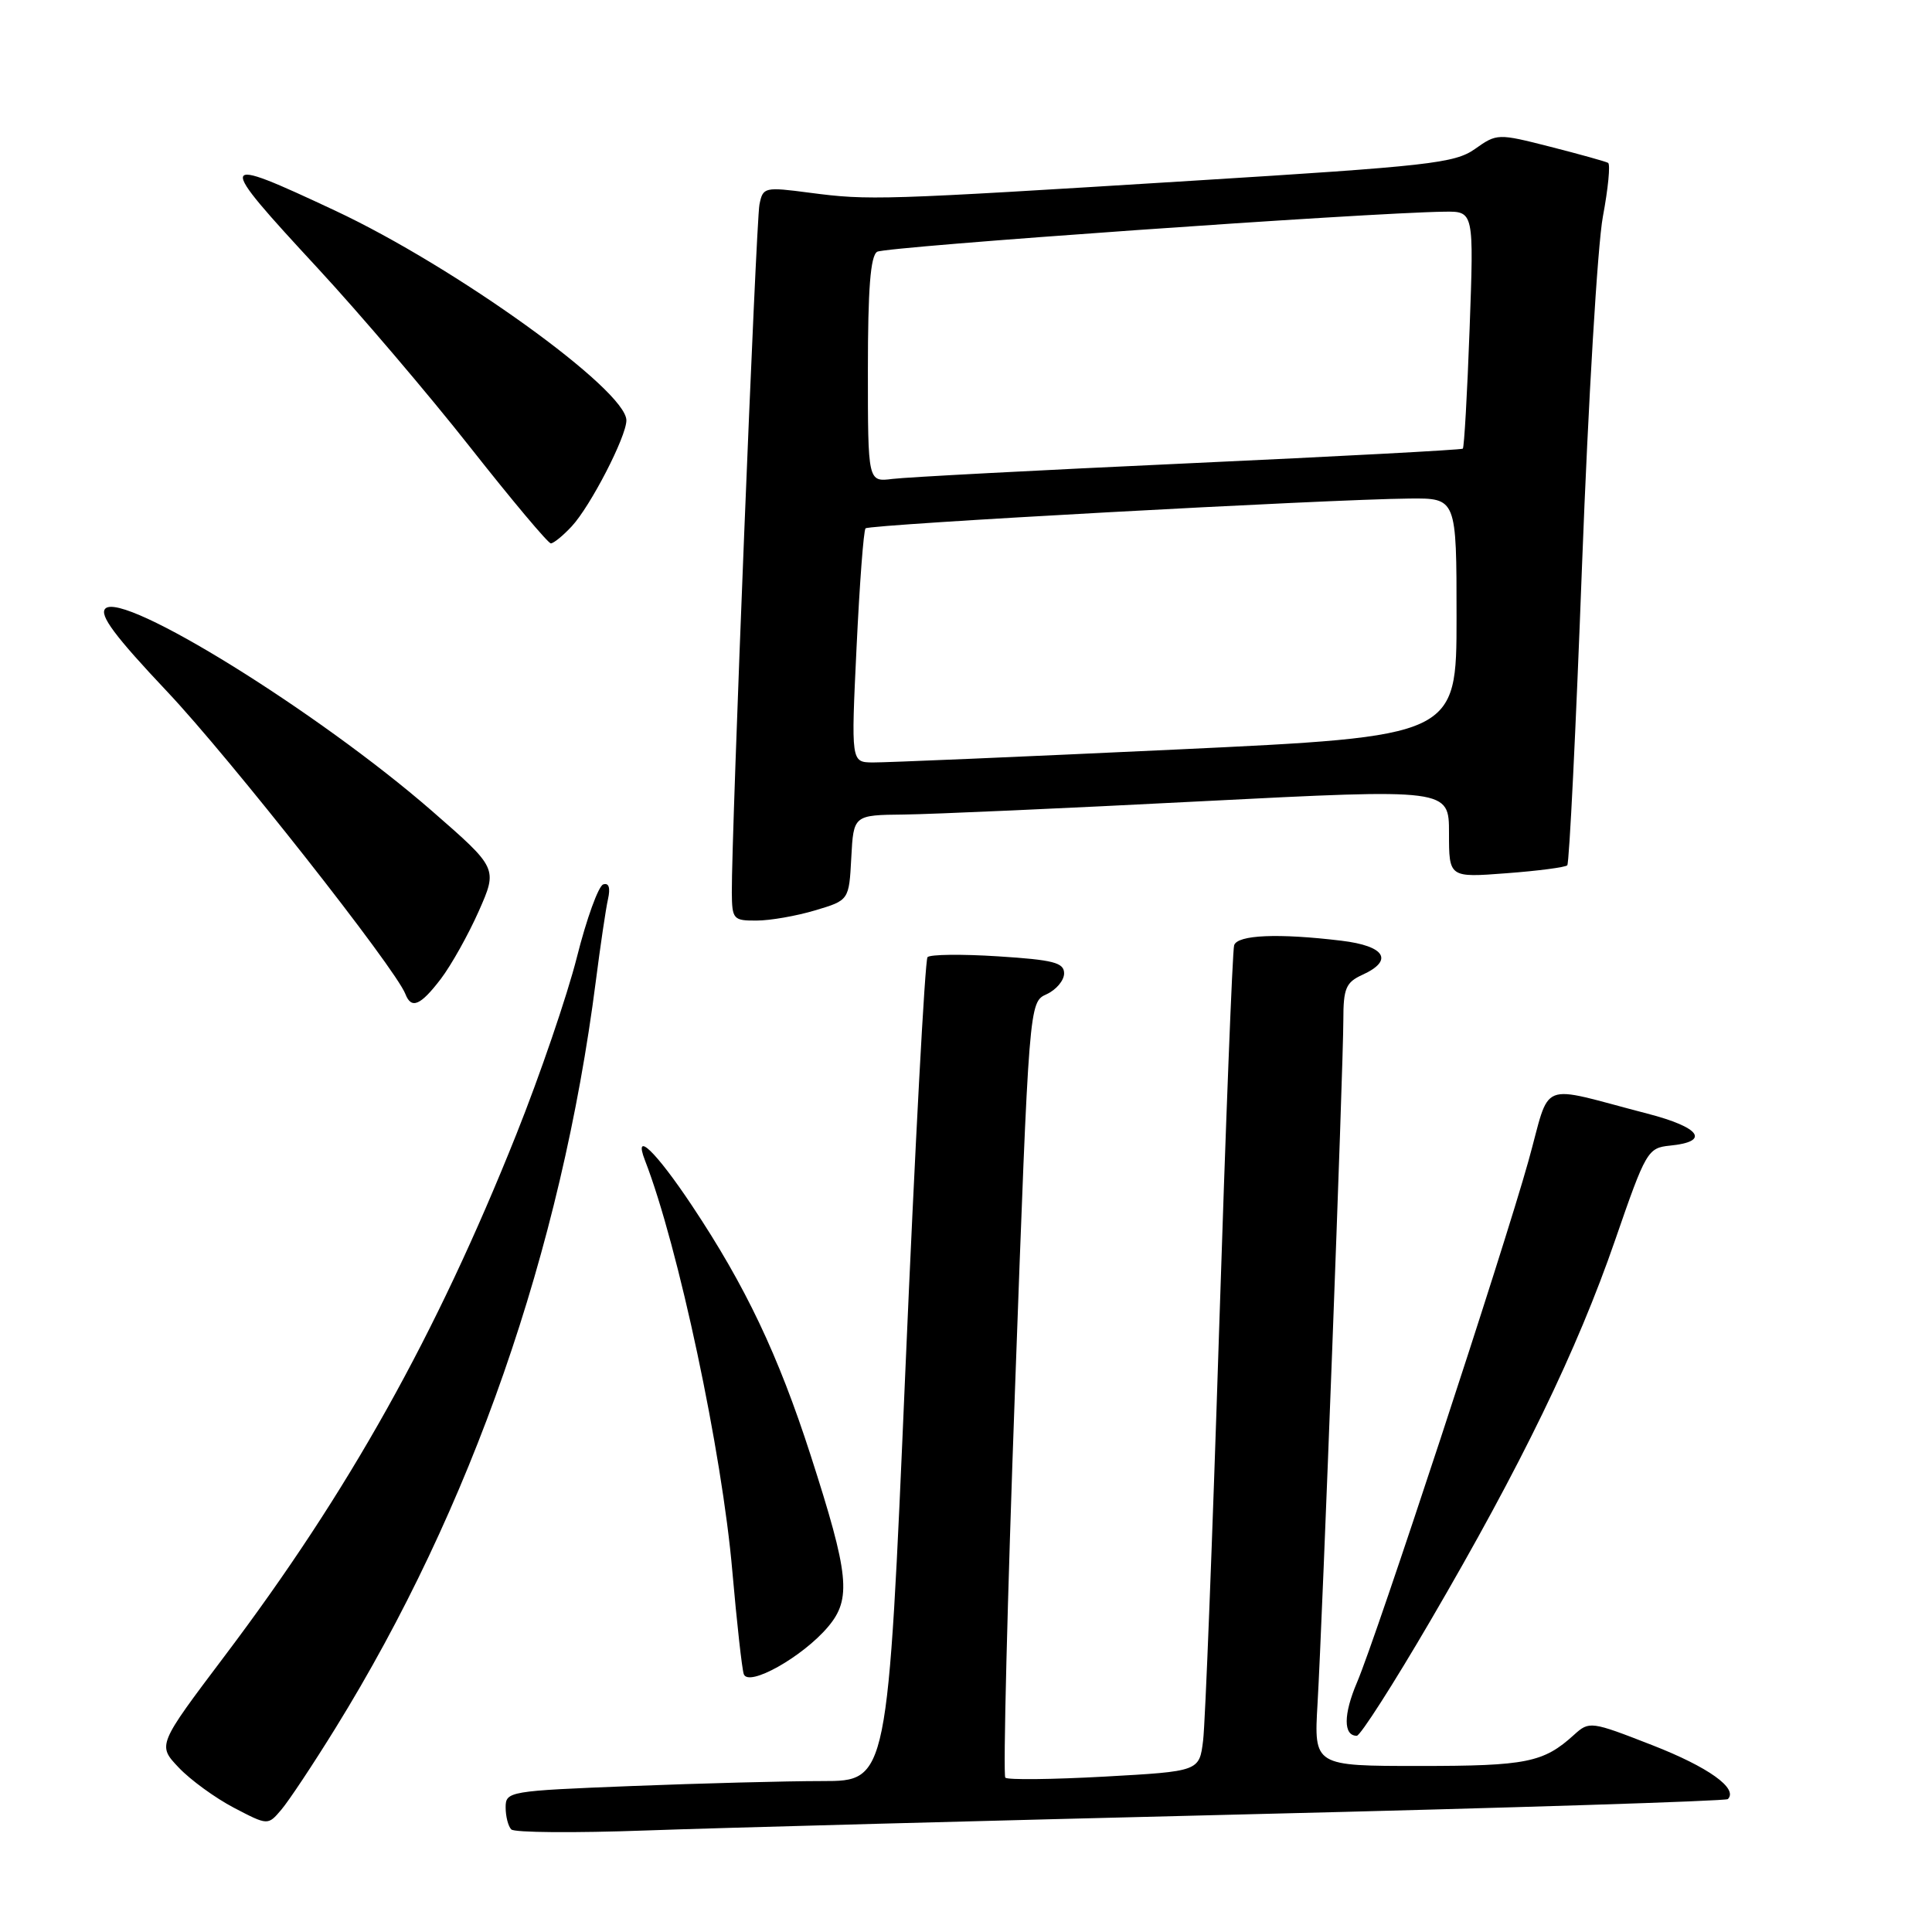 <?xml version="1.0" encoding="UTF-8" standalone="no"?>
<!DOCTYPE svg PUBLIC "-//W3C//DTD SVG 1.1//EN" "http://www.w3.org/Graphics/SVG/1.1/DTD/svg11.dtd" >
<svg xmlns="http://www.w3.org/2000/svg" xmlns:xlink="http://www.w3.org/1999/xlink" version="1.1" viewBox="0 0 256 256">
 <g >
 <path fill="currentColor"
d=" M 165.48 240.40 C 200.12 239.56 228.68 238.65 228.95 238.39 C 230.35 236.99 226.36 234.14 218.95 231.25 C 210.78 228.06 210.59 228.04 208.56 229.88 C 204.52 233.55 202.27 234.00 188.11 234.00 C 174.10 234.00 174.10 234.00 174.58 225.75 C 175.23 214.68 178.00 141.25 178.00 135.15 C 178.00 130.97 178.34 130.17 180.50 129.18 C 184.72 127.26 183.56 125.35 177.75 124.65 C 169.38 123.64 163.98 123.87 163.53 125.25 C 163.31 125.94 162.41 149.00 161.53 176.50 C 160.65 204.00 159.70 228.35 159.42 230.61 C 158.92 234.71 158.92 234.71 146.35 235.41 C 139.43 235.79 133.52 235.86 133.21 235.55 C 132.90 235.24 133.48 211.99 134.50 183.89 C 136.36 132.79 136.36 132.79 138.68 131.74 C 139.96 131.15 141.00 129.91 141.00 128.98 C 141.00 127.55 139.60 127.19 132.25 126.72 C 127.44 126.41 123.23 126.46 122.90 126.83 C 122.57 127.20 121.24 151.91 119.96 181.75 C 117.63 236.00 117.63 236.00 108.98 236.00 C 104.21 236.00 92.82 236.30 83.66 236.66 C 67.42 237.30 67.00 237.37 67.00 239.49 C 67.00 240.69 67.34 242.00 67.75 242.41 C 68.16 242.83 76.15 242.89 85.50 242.55 C 94.85 242.21 130.84 241.25 165.48 240.40 Z  M 44.45 228.99 C 62.47 199.86 74.37 165.71 78.95 130.00 C 79.55 125.33 80.27 120.44 80.56 119.15 C 80.90 117.64 80.68 116.94 79.93 117.19 C 79.30 117.40 77.72 121.74 76.44 126.84 C 75.15 131.94 71.54 142.49 68.42 150.30 C 57.80 176.90 46.19 197.67 29.81 219.37 C 20.86 231.24 20.86 231.24 23.68 234.21 C 25.23 235.85 28.52 238.24 31.00 239.54 C 35.50 241.89 35.50 241.89 37.28 239.79 C 38.26 238.64 41.49 233.78 44.45 228.99 Z  M 189.54 214.75 C 201.58 194.15 208.98 178.90 214.02 164.30 C 218.09 152.51 218.33 152.10 221.29 151.80 C 226.66 151.27 225.32 149.38 218.28 147.56 C 203.52 143.73 205.58 142.91 202.52 153.86 C 199.19 165.80 182.39 216.90 179.81 222.93 C 178.00 227.17 177.99 230.00 179.78 230.00 C 180.25 230.00 184.64 223.14 189.54 214.75 Z  M 109.73 215.55 C 112.85 211.84 112.52 208.68 107.41 192.82 C 103.11 179.51 98.79 170.41 91.69 159.75 C 86.91 152.57 83.87 149.64 85.46 153.75 C 89.88 165.14 95.68 192.42 97.04 208.22 C 97.63 214.97 98.31 221.09 98.55 221.82 C 99.14 223.60 106.35 219.56 109.73 215.55 Z  M 58.42 129.70 C 59.80 127.88 62.06 123.84 63.44 120.73 C 65.95 115.05 65.95 115.05 57.23 107.45 C 42.17 94.34 16.30 78.30 13.96 80.64 C 13.12 81.48 15.21 84.29 22.17 91.66 C 30.43 100.41 52.42 128.33 53.72 131.72 C 54.51 133.76 55.72 133.24 58.42 129.70 Z  M 108.00 120.63 C 112.50 119.29 112.50 119.29 112.80 113.64 C 113.10 108.00 113.10 108.00 119.80 107.93 C 123.48 107.89 141.24 107.10 159.25 106.17 C 192.00 104.50 192.00 104.50 192.00 110.39 C 192.00 116.29 192.00 116.29 199.60 115.71 C 203.78 115.40 207.41 114.92 207.67 114.66 C 207.94 114.40 208.82 96.48 209.63 74.84 C 210.45 53.20 211.69 32.44 212.39 28.70 C 213.09 24.97 213.40 21.76 213.08 21.58 C 212.76 21.40 209.32 20.44 205.44 19.45 C 198.46 17.67 198.35 17.68 195.44 19.74 C 192.77 21.63 189.36 22.01 158.00 23.95 C 116.60 26.52 115.18 26.57 107.30 25.54 C 101.29 24.75 101.09 24.80 100.63 27.11 C 100.18 29.40 96.92 110.53 96.97 118.25 C 97.00 121.81 97.16 122.00 100.25 121.98 C 102.04 121.98 105.53 121.37 108.00 120.63 Z  M 75.75 69.75 C 78.24 67.08 83.00 57.85 83.00 55.70 C 83.00 51.68 60.35 35.38 44.41 27.91 C 28.56 20.49 28.47 20.80 42.12 35.56 C 47.69 41.58 56.77 52.24 62.29 59.25 C 67.81 66.26 72.63 72.00 72.99 72.00 C 73.35 72.00 74.60 70.99 75.75 69.75 Z  M 113.50 85.75 C 113.90 77.36 114.43 70.28 114.69 70.01 C 115.17 69.49 175.97 66.16 186.75 66.06 C 193.00 66.00 193.00 66.00 193.00 81.78 C 193.00 97.57 193.00 97.57 155.75 99.32 C 135.26 100.28 117.21 101.05 115.64 101.03 C 112.77 101.00 112.77 101.00 113.50 85.75 Z  M 115.00 49.00 C 115.00 38.28 115.34 33.90 116.23 33.36 C 117.32 32.69 181.08 28.19 191.40 28.05 C 195.30 28.00 195.30 28.00 194.73 43.58 C 194.42 52.16 194.01 59.30 193.83 59.45 C 193.65 59.61 177.30 60.48 157.50 61.39 C 137.70 62.30 120.04 63.23 118.25 63.46 C 115.00 63.87 115.00 63.87 115.00 49.00 Z "/>
</g>
</svg>